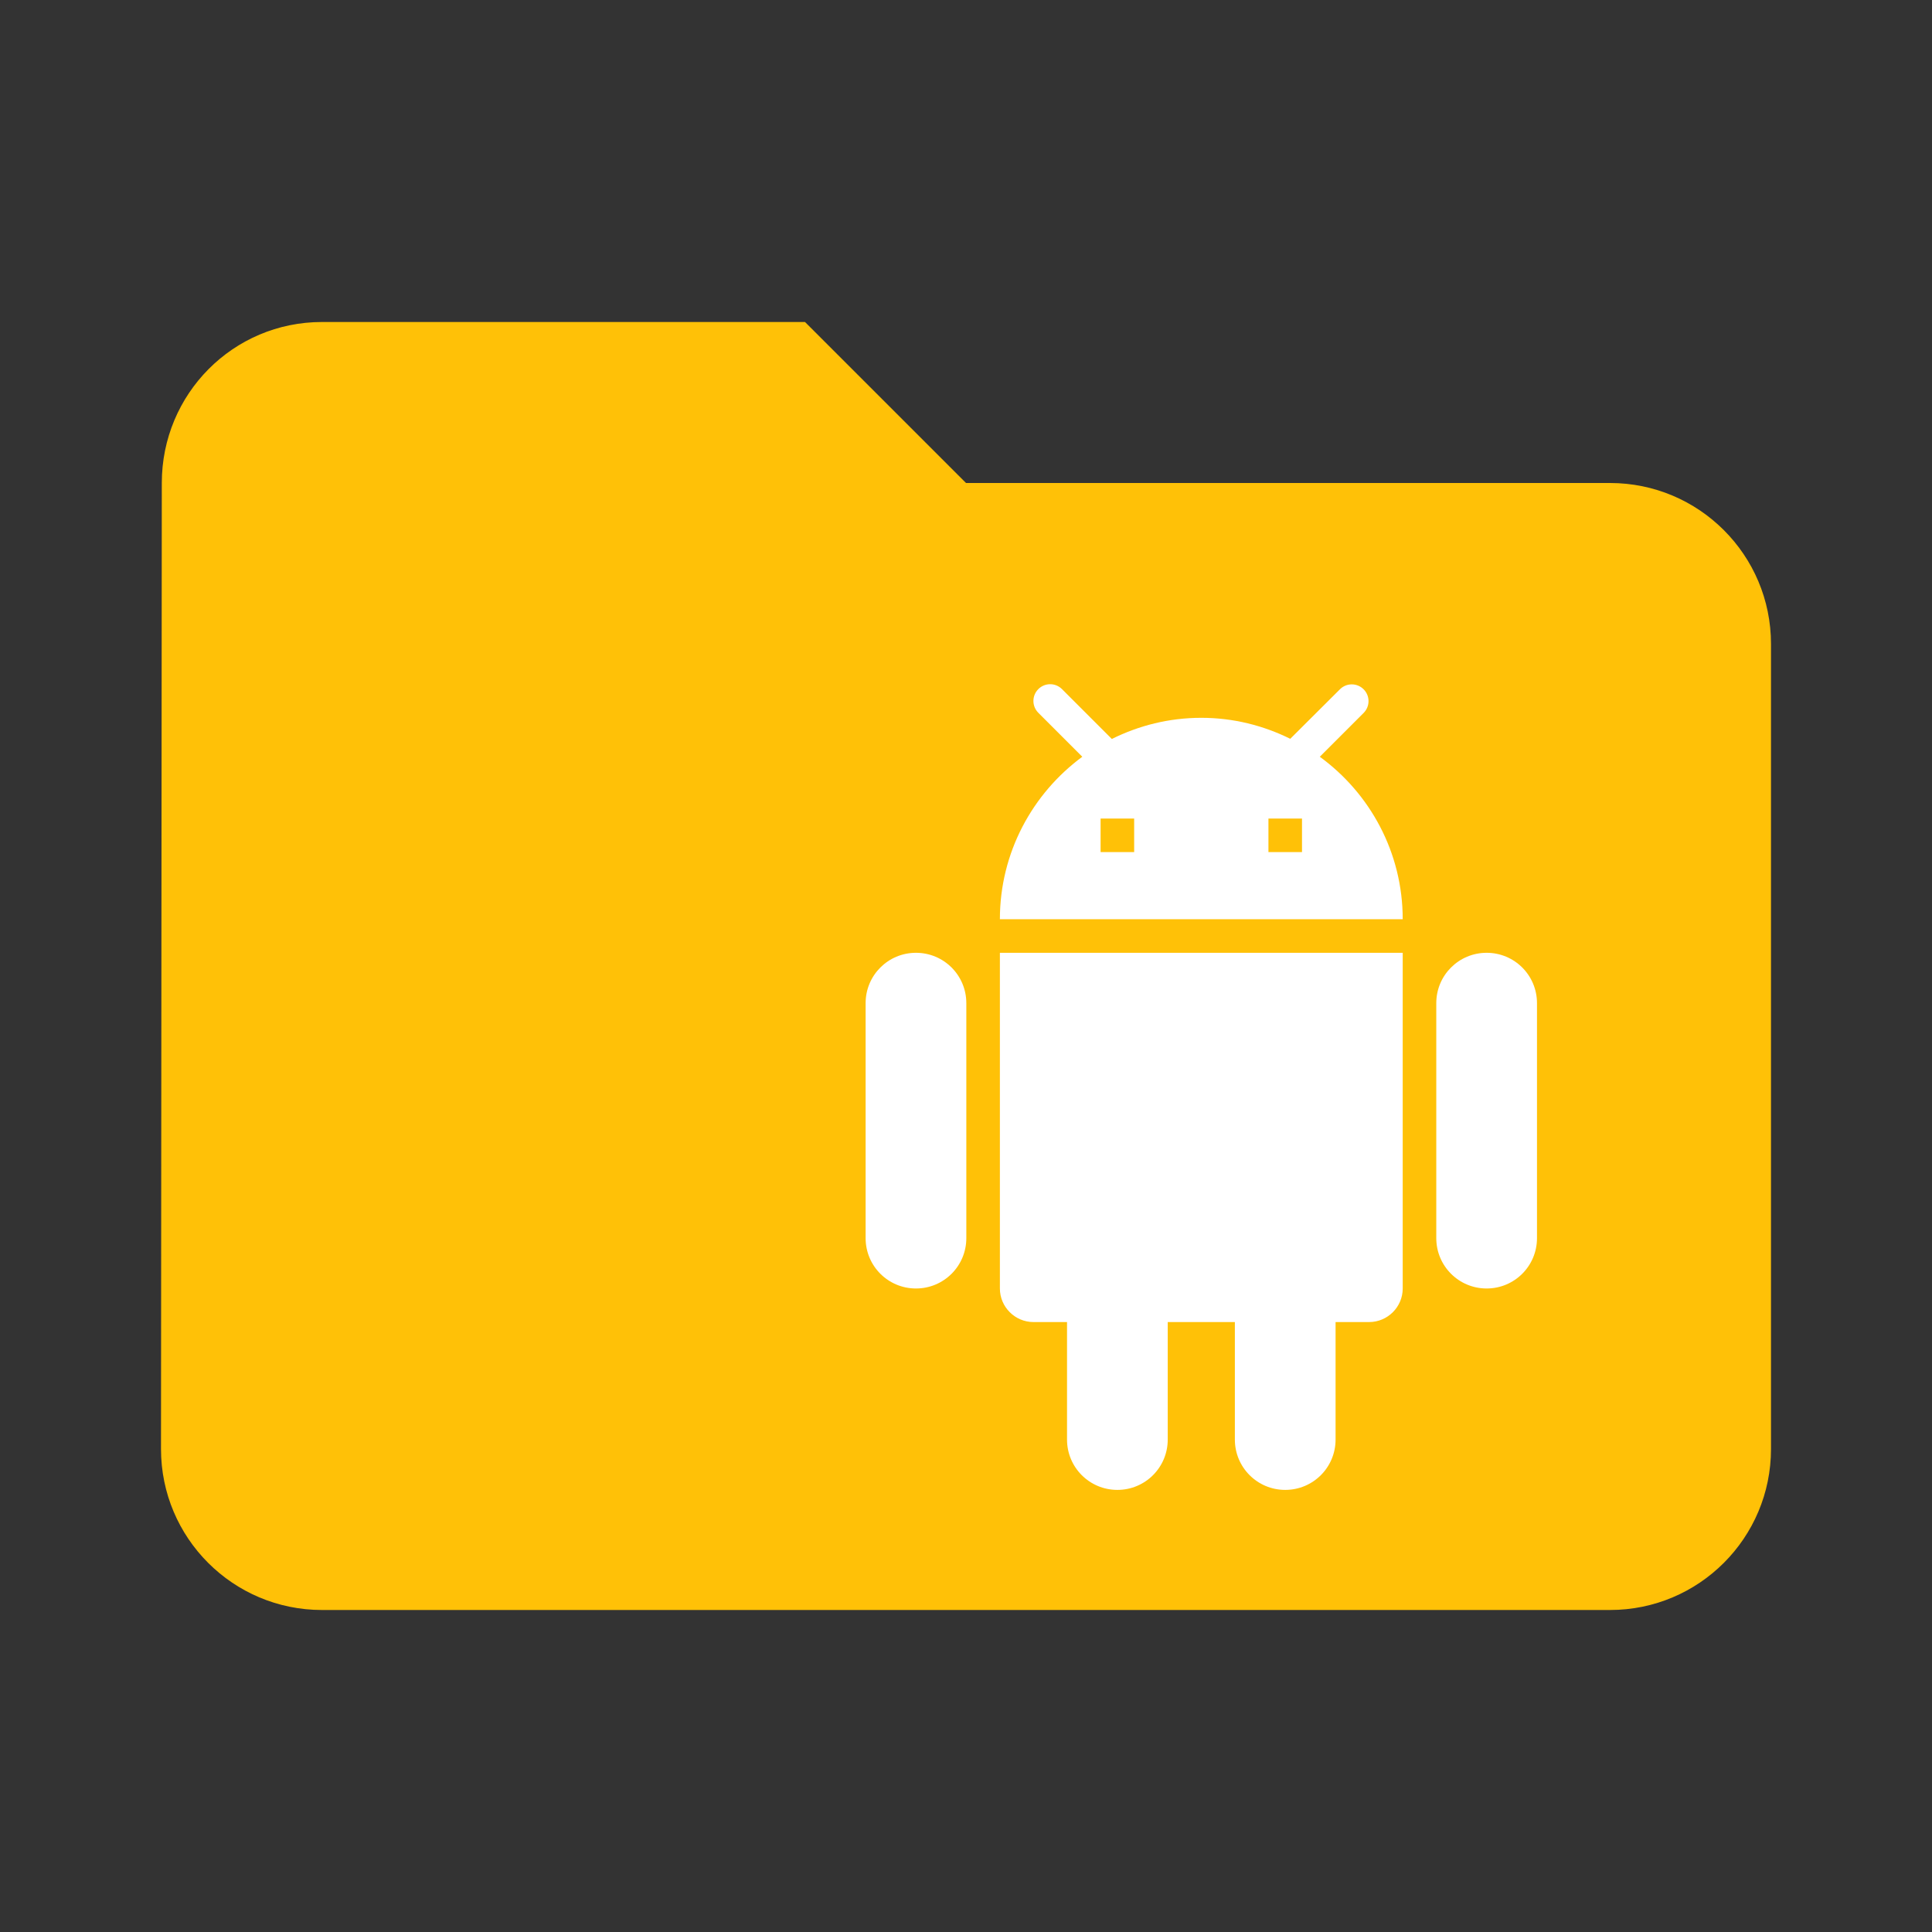 <svg xmlns="http://www.w3.org/2000/svg" fill="#FFC107" viewBox="0 0 48 48"><rect x="0" y="0" width="48" height="48" fill="#333333" stroke="none"/><path d="m40 12h-16l-4-4h-12c-2.21 0-3.98 1.79-3.98 4l-.02 24c0 2.21 1.79 4 4 4h32c2.21 0 4-1.79 4-4v-20c0-2.21-1.79-4-4-4"/><g fill="#fff"><path d="m12 36c0 1.1.9 2 2 2h2v7c0 1.66 1.34 3 3 3 1.66 0 3-1.34 3-3v-7h4v7c0 1.66 1.34 3 3 3 1.66 0 3-1.34 3-3v-7h2c1.1 0 2-.9 2-2v-20h-24v20m-5-20c-1.66 0-3 1.34-3 3v14c0 1.66 1.34 3 3 3 1.66 0 3-1.34 3-3v-14c0-1.66-1.34-3-3-3m34 0c-1.66 0-3 1.34-3 3v14c0 1.66 1.34 3 3 3 1.66 0 3-1.34 3-3v-14c0-1.66-1.34-3-3-3zm-9.94-11.68l2.61-2.61c.39-.39.39-1.02 0-1.41-.39-.39-1.02-.39-1.41 0l-2.96 2.95c-1.6-.79-3.39-1.25-5.3-1.25-1.92 0-3.72.46-5.33 1.26l-2.97-2.97c-.39-.39-1.02-.39-1.41 0-.39.39-.39 1.02 0 1.41l2.62 2.62c-2.97 2.19-4.91 5.71-4.91 9.68h24c0-3.98-1.95-7.5-4.94-9.68m-11.06 5.68h-2v-2h2v2zm10 0h-2v-2h2v2" fill="#fff" transform="matrix(.417 0 0 .417 19.838 17)"/></g></svg>